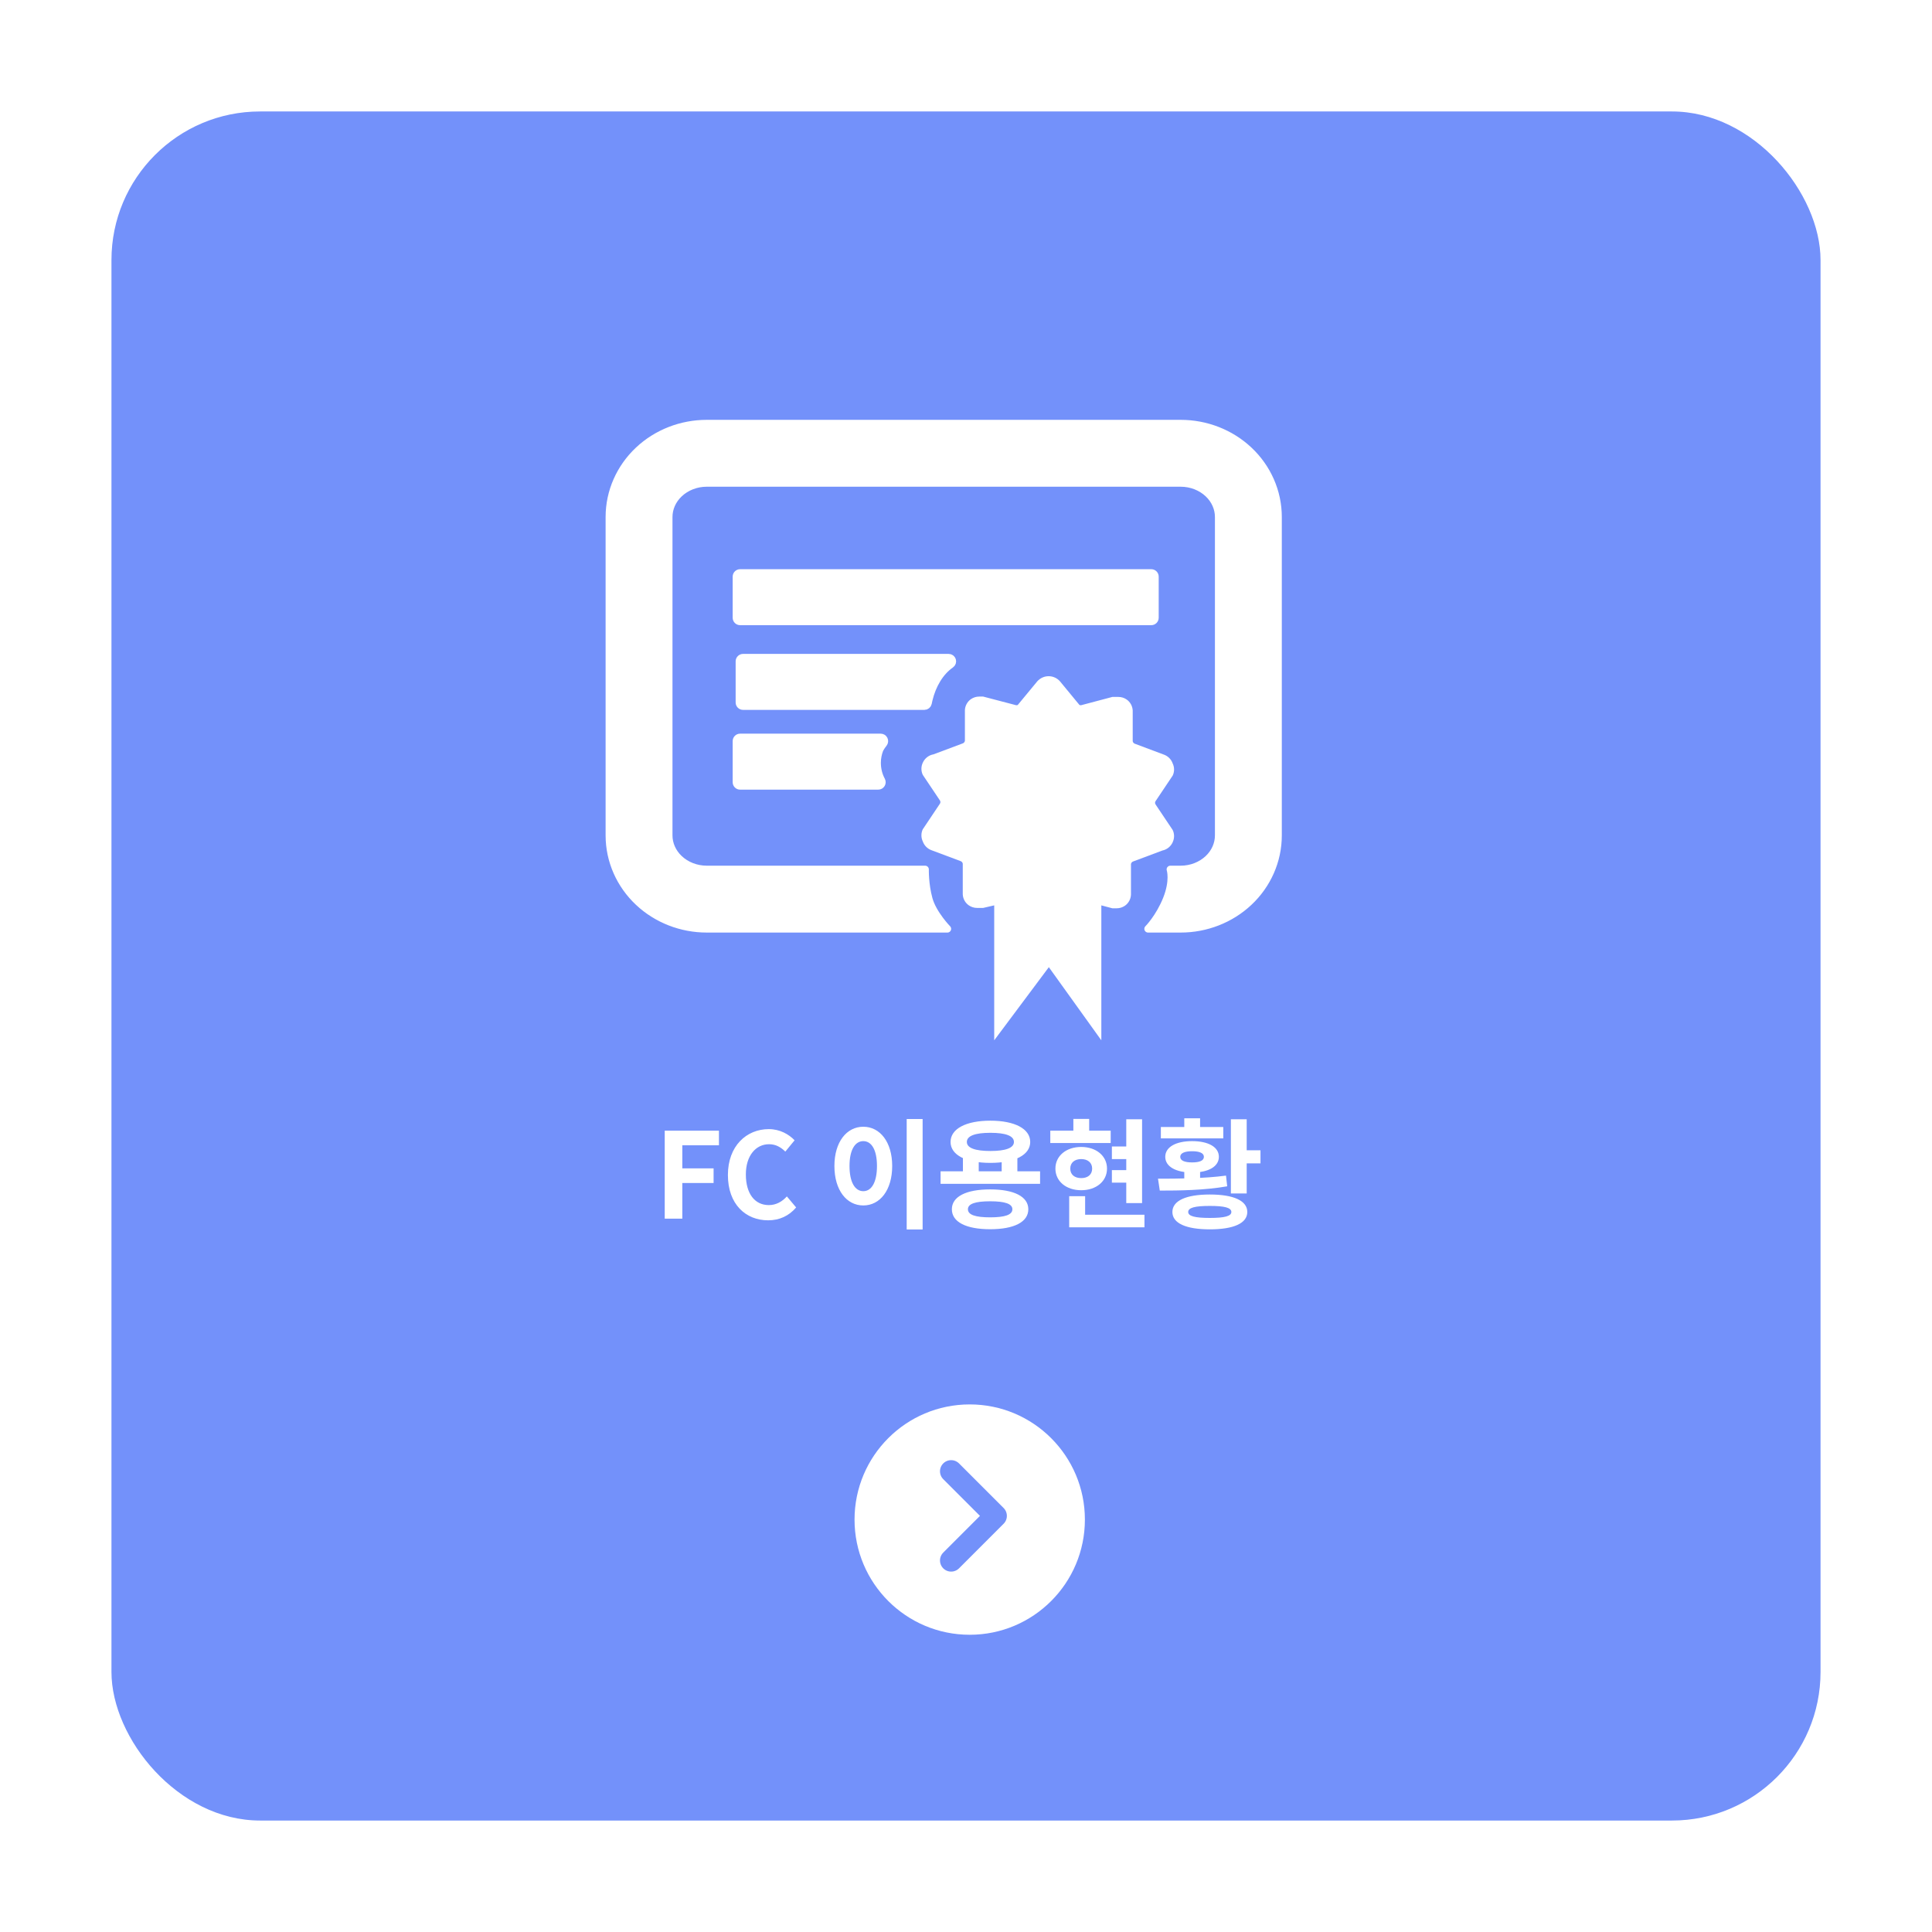 <svg width="260" height="260" viewBox="0 0 260 260" fill="none" xmlns="http://www.w3.org/2000/svg">
<g filter="url(#filter0_d_8_1042)">
<rect x="15" y="15" width="230" height="230" rx="20" fill="#7391FA"/>
</g>
<path d="M89.456 164H91.824V159.2H96.032V157.232H91.824V154.128H96.752V152.16H89.456V164ZM103.366 164.224C104.902 164.224 106.166 163.632 107.142 162.496L105.894 161.008C105.27 161.696 104.47 162.176 103.462 162.176C101.574 162.176 100.374 160.64 100.374 158.048C100.374 155.52 101.718 153.984 103.494 153.984C104.406 153.984 105.078 154.384 105.686 154.976L106.934 153.456C106.166 152.656 104.966 151.952 103.462 151.952C100.454 151.952 97.958 154.224 97.958 158.128C97.958 162.08 100.374 164.224 103.366 164.224ZM122.019 150.592V165.456H124.163V150.592H122.019ZM116.179 151.632C113.939 151.632 112.291 153.68 112.291 156.912C112.291 160.176 113.939 162.224 116.179 162.224C118.419 162.224 120.067 160.176 120.067 156.912C120.067 153.68 118.419 151.632 116.179 151.632ZM116.179 153.568C117.283 153.568 118.019 154.736 118.019 156.912C118.019 159.12 117.283 160.304 116.179 160.304C115.075 160.304 114.323 159.12 114.323 156.912C114.323 154.736 115.075 153.568 116.179 153.568ZM129.586 155.568V158.288H131.714V155.568H129.586ZM134.802 155.568V158.288H136.914V155.568H134.802ZM126.578 157.632V159.312H139.97V157.632H126.578ZM133.25 160.064C130.034 160.064 128.098 161.024 128.098 162.736C128.098 164.464 130.034 165.424 133.25 165.424C136.45 165.424 138.386 164.464 138.386 162.736C138.386 161.024 136.45 160.064 133.25 160.064ZM133.25 161.664C135.234 161.664 136.242 162 136.242 162.736C136.242 163.488 135.234 163.824 133.25 163.824C131.266 163.824 130.258 163.488 130.258 162.736C130.258 162 131.266 161.664 133.25 161.664ZM133.282 150.816C130.002 150.816 127.922 151.904 127.922 153.68C127.922 155.44 130.002 156.496 133.282 156.496C136.546 156.496 138.642 155.44 138.642 153.68C138.642 151.904 136.546 150.816 133.282 150.816ZM133.282 152.448C135.314 152.448 136.45 152.848 136.45 153.68C136.45 154.496 135.314 154.896 133.282 154.896C131.25 154.896 130.114 154.496 130.114 153.68C130.114 152.848 131.25 152.448 133.282 152.448ZM151.568 150.624V161.904H153.696V150.624H151.568ZM149.632 154.288V155.984H152.368V154.288H149.632ZM149.632 157.472V159.152H152.368V157.472H149.632ZM141.344 152.16V153.824H149.472V152.16H141.344ZM145.504 154.352C143.488 154.352 142.032 155.552 142.032 157.264C142.032 158.976 143.488 160.176 145.504 160.176C147.52 160.176 148.976 158.976 148.976 157.264C148.976 155.552 147.52 154.352 145.504 154.352ZM145.504 155.984C146.368 155.984 146.976 156.448 146.976 157.264C146.976 158.096 146.368 158.544 145.504 158.544C144.64 158.544 144.032 158.096 144.032 157.264C144.032 156.448 144.64 155.984 145.504 155.984ZM144.448 150.576V153.184H146.576V150.576H144.448ZM143.888 163.472V165.168H154.016V163.472H143.888ZM143.888 160.976V164.256H146.032V160.976H143.888ZM165.647 150.624V160.608H167.775V150.624H165.647ZM167.023 154.8V156.56H169.631V154.8H167.023ZM162.815 160.752C159.615 160.752 157.775 161.584 157.775 163.104C157.775 164.624 159.615 165.44 162.815 165.44C166.015 165.44 167.855 164.624 167.855 163.104C167.855 161.584 166.015 160.752 162.815 160.752ZM162.815 162.288C164.799 162.288 165.711 162.528 165.711 163.104C165.711 163.664 164.799 163.904 162.815 163.904C160.799 163.904 159.903 163.664 159.903 163.104C159.903 162.528 160.799 162.288 162.815 162.288ZM159.375 157.136V159.312H161.503V157.136H159.375ZM156.079 160.224C158.655 160.224 162.047 160.192 165.151 159.648L164.991 158.208C161.999 158.608 158.479 158.624 155.839 158.624L156.079 160.224ZM156.223 151.664V153.2H164.623V151.664H156.223ZM160.431 153.568C158.239 153.568 156.815 154.368 156.815 155.68C156.815 156.992 158.239 157.792 160.431 157.792C162.623 157.792 164.031 156.992 164.031 155.68C164.031 154.368 162.623 153.568 160.431 153.568ZM160.431 154.928C161.439 154.928 162.015 155.184 162.015 155.68C162.015 156.192 161.439 156.432 160.431 156.432C159.423 156.432 158.831 156.192 158.831 155.68C158.831 155.184 159.423 154.928 160.431 154.928ZM159.375 150.496V152.336H161.503V150.496H159.375Z" fill="white"/>
<g filter="url(#filter1_d_8_1042)">
<circle cx="130.5" cy="201.5" r="15.5" transform="rotate(-180 130.5 201.5)" fill="white"/>
<path d="M128 207L134 201L128 195" stroke="#7391FA" stroke-width="3" stroke-linecap="round" stroke-linejoin="round"/>
</g>
<g filter="url(#filter2_d_8_1042)">
<path d="M157.817 110.327C157.932 110.091 158 109.811 158 109.515C158 109.22 157.932 108.94 157.812 108.693L155.511 105.259C155.467 105.195 155.443 105.121 155.443 105.037C155.443 104.953 155.467 104.88 155.511 104.816L157.817 101.371C157.932 101.135 158 100.854 158 100.559C158 100.264 157.932 99.983 157.812 99.737C157.62 99.196 157.202 98.772 156.678 98.571L152.724 97.089C152.575 97.035 152.464 96.907 152.435 96.75V92.611C152.402 91.996 152.089 91.465 151.623 91.14C151.306 90.918 150.927 90.79 150.513 90.79C150.494 90.79 150.48 90.79 150.461 90.79H149.697L145.612 91.873C145.564 91.893 145.507 91.907 145.444 91.907C145.382 91.907 145.324 91.893 145.271 91.873L142.633 88.674C142.254 88.256 141.715 88 141.12 88C140.524 88 139.986 88.261 139.606 88.674L136.963 91.873C136.915 91.893 136.858 91.907 136.795 91.907C136.733 91.907 136.675 91.893 136.622 91.873H136.627L132.303 90.741H131.822C131.812 90.741 131.798 90.741 131.784 90.741C131.366 90.741 130.981 90.869 130.659 91.091C130.198 91.415 129.886 91.947 129.852 92.557V96.696C129.823 96.858 129.713 96.986 129.568 97.04L125.624 98.516C124.98 98.63 124.446 99.058 124.187 99.638C124.067 99.889 124 100.165 124 100.46C124 100.756 124.067 101.036 124.187 101.282L126.488 104.717C126.532 104.781 126.556 104.855 126.556 104.939C126.556 105.022 126.532 105.096 126.488 105.16L124.182 108.605C124.067 108.841 124 109.122 124 109.417C124 109.712 124.067 109.993 124.187 110.239C124.379 110.78 124.797 111.203 125.321 111.405L129.275 112.886C129.424 112.94 129.535 113.068 129.564 113.226V117.365C129.597 117.98 129.91 118.511 130.376 118.836C130.698 119.057 131.082 119.185 131.5 119.185H131.539H132.307L133.797 118.841V137L141.148 127.158L148.212 137V118.841L149.701 119.235H150.23H150.268C150.686 119.235 151.071 119.107 151.393 118.885C151.854 118.56 152.166 118.029 152.2 117.419V113.28C152.229 113.118 152.339 112.99 152.483 112.936L156.428 111.459C157.053 111.331 157.562 110.908 157.817 110.342V110.327Z" fill="white"/>
<path d="M127.957 86.411C128.136 86.286 128.214 86.059 128.149 85.851C128.083 85.642 127.89 85.5 127.672 85.5H99.999C99.723 85.5 99.499 85.724 99.499 86V91.533C99.499 91.809 99.723 92.033 99.999 92.033H124.403C124.638 92.033 124.841 91.87 124.891 91.64L125 91.147C125.468 89.196 126.493 87.427 127.957 86.411Z" fill="white" stroke="white" stroke-linejoin="round"/>
<path d="M118.918 97.041C119.035 96.89 119.057 96.686 118.973 96.514C118.889 96.342 118.715 96.233 118.524 96.233H99.6C99.323 96.233 99.1 96.457 99.1 96.733V102.267C99.1 102.543 99.323 102.767 99.6 102.767H118.192C118.368 102.767 118.531 102.674 118.621 102.522C118.711 102.371 118.715 102.183 118.631 102.028C118.262 101.349 118.044 100.535 118.044 99.666C118.044 99.02 118.166 98.41 118.388 97.841C118.452 97.718 118.624 97.417 118.918 97.041Z" fill="white" stroke="white" stroke-linejoin="round"/>
<path d="M99.6 74.1C99.323 74.1 99.1 74.323 99.1 74.6V80.133C99.1 80.409 99.323 80.633 99.6 80.633H154.933C155.209 80.633 155.433 80.409 155.433 80.133V74.6C155.433 74.323 155.209 74.1 154.933 74.1H99.6Z" fill="white" stroke="white" stroke-linecap="round" stroke-linejoin="round"/>
</g>
<path d="M95.111 65C93.679 65 92.352 65.537 91.409 66.424C90.475 67.303 90 68.441 90 69.571V112.429C90 113.559 90.475 114.697 91.409 115.576C92.352 116.463 93.679 117 95.111 117H124.5C124.5 117 124.446 119 125 121C125.554 123 127.5 125 127.5 125H95.111C91.71 125 88.403 123.731 85.928 121.403C83.445 119.067 82 115.844 82 112.429V69.571C82 66.156 83.445 62.933 85.928 60.597C88.403 58.269 91.71 57 95.111 57H158.889C162.29 57 165.597 58.269 168.072 60.597C170.555 62.933 172 66.156 172 69.571V112.429C172 115.844 170.555 119.067 168.072 121.403C165.597 123.731 162.29 125 158.889 125H154.5C154.5 125 156 123.5 157 121C158 118.5 157.5 117 157.5 117H158.889C160.321 117 161.648 116.463 162.591 115.576C163.525 114.697 164 113.559 164 112.429V69.571C164 68.441 163.525 67.303 162.591 66.424C161.648 65.537 160.321 65 158.889 65H95.111Z" fill="white" stroke="white" stroke-linecap="round" stroke-linejoin="round"/>
<defs>
<filter id="filter0_d_8_1042" x="0" y="0" width="260" height="260" filterUnits="userSpaceOnUse" color-interpolation-filters="sRGB">
<feFlood flood-opacity="0" result="BackgroundImageFix"/>
<feColorMatrix in="SourceAlpha" type="matrix" values="0 0 0 0 0 0 0 0 0 0 0 0 0 0 0 0 0 0 127 0" result="hardAlpha"/>
<feOffset/>
<feGaussianBlur stdDeviation="7.5"/>
<feComposite in2="hardAlpha" operator="out"/>
<feColorMatrix type="matrix" values="0 0 0 0 0 0 0 0 0 0 0 0 0 0 0 0 0 0 0.1 0"/>
<feBlend mode="normal" in2="BackgroundImageFix" result="effect1_dropShadow_8_1042"/>
<feBlend mode="normal" in="SourceGraphic" in2="effect1_dropShadow_8_1042" result="shape"/>
</filter>
<filter id="filter1_d_8_1042" x="108" y="182" width="45" height="45" filterUnits="userSpaceOnUse" color-interpolation-filters="sRGB">
<feFlood flood-opacity="0" result="BackgroundImageFix"/>
<feColorMatrix in="SourceAlpha" type="matrix" values="0 0 0 0 0 0 0 0 0 0 0 0 0 0 0 0 0 0 127 0" result="hardAlpha"/>
<feOffset dy="3"/>
<feGaussianBlur stdDeviation="3.5"/>
<feComposite in2="hardAlpha" operator="out"/>
<feColorMatrix type="matrix" values="0 0 0 0 0 0 0 0 0 0 0 0 0 0 0 0 0 0 0.15 0"/>
<feBlend mode="normal" in2="BackgroundImageFix" result="effect1_dropShadow_8_1042"/>
<feBlend mode="normal" in="SourceGraphic" in2="effect1_dropShadow_8_1042" result="shape"/>
</filter>
<filter id="filter2_d_8_1042" x="91.6" y="69.6" width="73.4" height="77.4" filterUnits="userSpaceOnUse" color-interpolation-filters="sRGB">
<feFlood flood-opacity="0" result="BackgroundImageFix"/>
<feColorMatrix in="SourceAlpha" type="matrix" values="0 0 0 0 0 0 0 0 0 0 0 0 0 0 0 0 0 0 127 0" result="hardAlpha"/>
<feOffset dy="3"/>
<feGaussianBlur stdDeviation="3.5"/>
<feComposite in2="hardAlpha" operator="out"/>
<feColorMatrix type="matrix" values="0 0 0 0 0 0 0 0 0 0 0 0 0 0 0 0 0 0 0.15 0"/>
<feBlend mode="normal" in2="BackgroundImageFix" result="effect1_dropShadow_8_1042"/>
<feBlend mode="normal" in="SourceGraphic" in2="effect1_dropShadow_8_1042" result="shape"/>
</filter>
</defs>
</svg>
